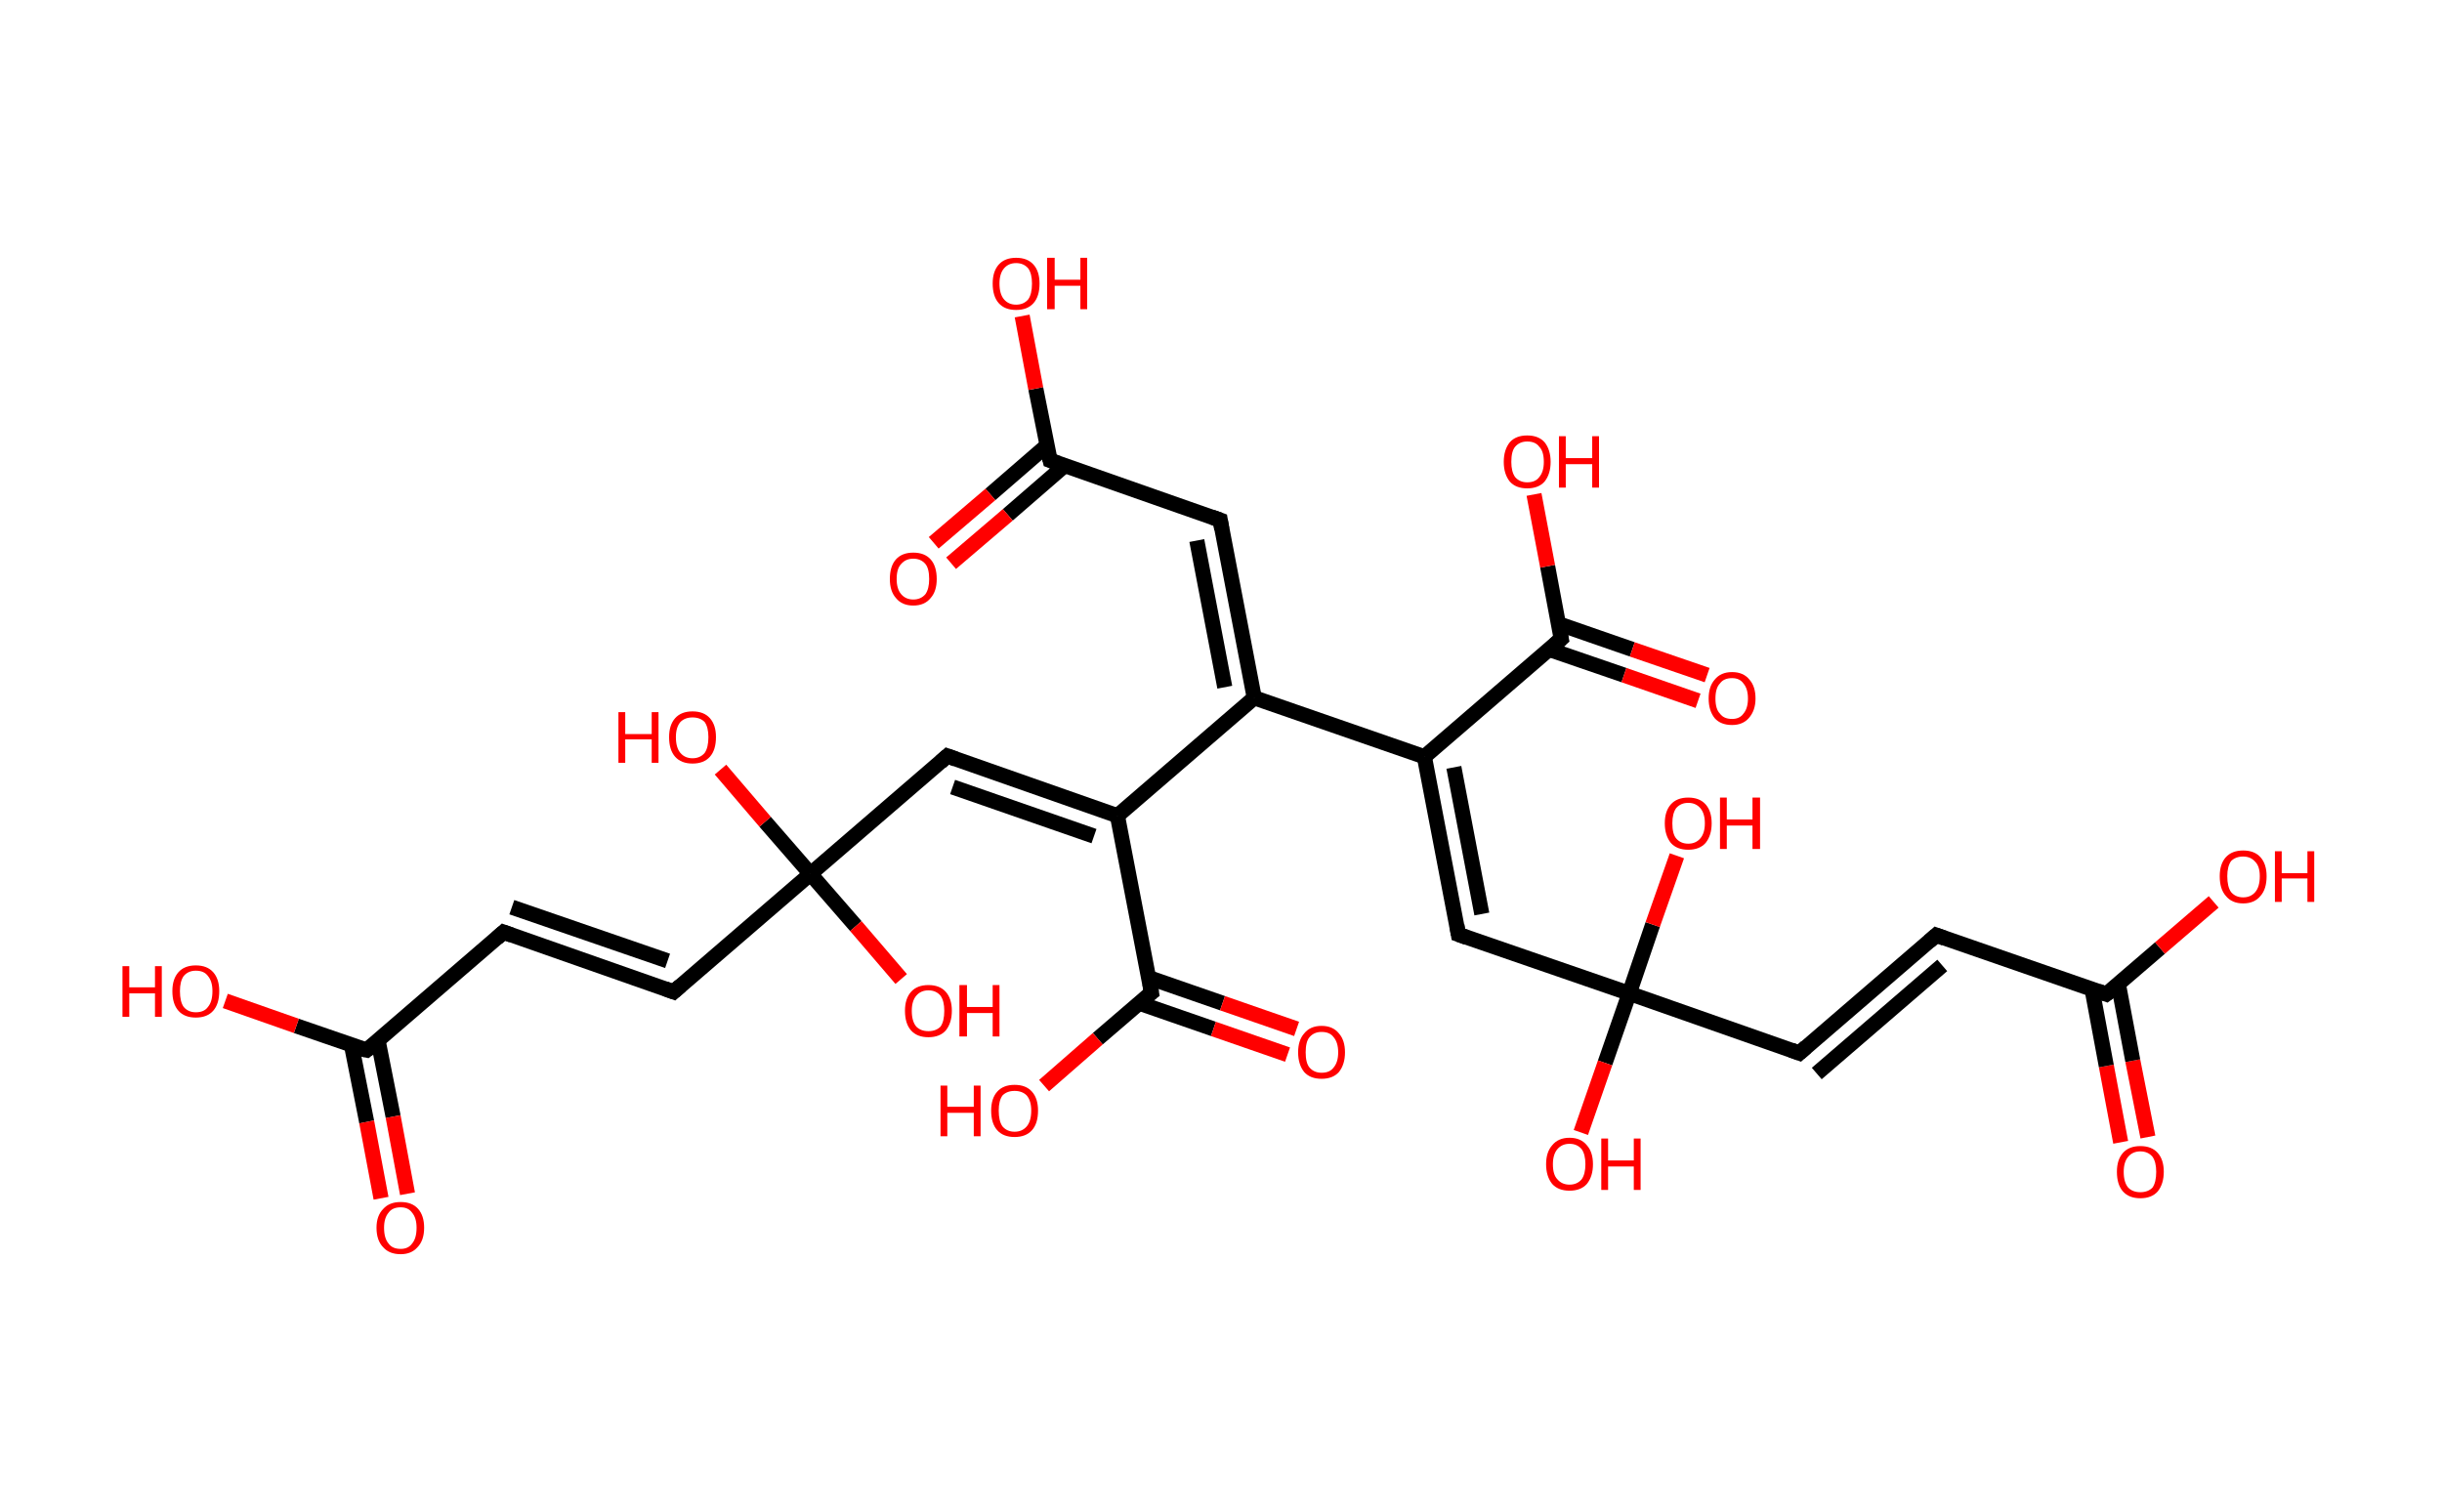 <?xml version='1.0' encoding='ASCII' standalone='yes'?>
<svg xmlns="http://www.w3.org/2000/svg" xmlns:rdkit="http://www.rdkit.org/xml" xmlns:xlink="http://www.w3.org/1999/xlink" version="1.1" baseProfile="full" xml:space="preserve" width="323px" height="200px" viewBox="0 0 323 200">
<!-- END OF HEADER -->
<rect style="opacity:1.0;fill:#FFFFFF;stroke:none" width="323.0" height="200.0" x="0.0" y="0.0"> </rect>
<path class="bond-0 atom-0 atom-1" d="M 280.5,151.1 L 278.6,141.0" style="fill:none;fill-rule:evenodd;stroke:#FF0000;stroke-width:2.0px;stroke-linecap:butt;stroke-linejoin:miter;stroke-opacity:1"/>
<path class="bond-0 atom-0 atom-1" d="M 278.6,141.0 L 276.7,130.8" style="fill:none;fill-rule:evenodd;stroke:#000000;stroke-width:2.0px;stroke-linecap:butt;stroke-linejoin:miter;stroke-opacity:1"/>
<path class="bond-0 atom-0 atom-1" d="M 284.1,150.4 L 282.1,140.3" style="fill:none;fill-rule:evenodd;stroke:#FF0000;stroke-width:2.0px;stroke-linecap:butt;stroke-linejoin:miter;stroke-opacity:1"/>
<path class="bond-0 atom-0 atom-1" d="M 282.1,140.3 L 280.2,130.2" style="fill:none;fill-rule:evenodd;stroke:#000000;stroke-width:2.0px;stroke-linecap:butt;stroke-linejoin:miter;stroke-opacity:1"/>
<path class="bond-1 atom-1 atom-2" d="M 278.6,131.5 L 285.7,125.4" style="fill:none;fill-rule:evenodd;stroke:#000000;stroke-width:2.0px;stroke-linecap:butt;stroke-linejoin:miter;stroke-opacity:1"/>
<path class="bond-1 atom-1 atom-2" d="M 285.7,125.4 L 292.8,119.3" style="fill:none;fill-rule:evenodd;stroke:#FF0000;stroke-width:2.0px;stroke-linecap:butt;stroke-linejoin:miter;stroke-opacity:1"/>
<path class="bond-2 atom-1 atom-3" d="M 278.6,131.5 L 256.1,123.7" style="fill:none;fill-rule:evenodd;stroke:#000000;stroke-width:2.0px;stroke-linecap:butt;stroke-linejoin:miter;stroke-opacity:1"/>
<path class="bond-3 atom-3 atom-4" d="M 256.1,123.7 L 238.0,139.3" style="fill:none;fill-rule:evenodd;stroke:#000000;stroke-width:2.0px;stroke-linecap:butt;stroke-linejoin:miter;stroke-opacity:1"/>
<path class="bond-3 atom-3 atom-4" d="M 256.9,127.7 L 240.3,142.0" style="fill:none;fill-rule:evenodd;stroke:#000000;stroke-width:2.0px;stroke-linecap:butt;stroke-linejoin:miter;stroke-opacity:1"/>
<path class="bond-4 atom-4 atom-5" d="M 238.0,139.3 L 215.5,131.4" style="fill:none;fill-rule:evenodd;stroke:#000000;stroke-width:2.0px;stroke-linecap:butt;stroke-linejoin:miter;stroke-opacity:1"/>
<path class="bond-5 atom-5 atom-6" d="M 215.5,131.4 L 212.3,140.6" style="fill:none;fill-rule:evenodd;stroke:#000000;stroke-width:2.0px;stroke-linecap:butt;stroke-linejoin:miter;stroke-opacity:1"/>
<path class="bond-5 atom-5 atom-6" d="M 212.3,140.6 L 209.1,149.8" style="fill:none;fill-rule:evenodd;stroke:#FF0000;stroke-width:2.0px;stroke-linecap:butt;stroke-linejoin:miter;stroke-opacity:1"/>
<path class="bond-6 atom-5 atom-7" d="M 215.5,131.4 L 218.6,122.3" style="fill:none;fill-rule:evenodd;stroke:#000000;stroke-width:2.0px;stroke-linecap:butt;stroke-linejoin:miter;stroke-opacity:1"/>
<path class="bond-6 atom-5 atom-7" d="M 218.6,122.3 L 221.8,113.2" style="fill:none;fill-rule:evenodd;stroke:#FF0000;stroke-width:2.0px;stroke-linecap:butt;stroke-linejoin:miter;stroke-opacity:1"/>
<path class="bond-7 atom-5 atom-8" d="M 215.5,131.4 L 192.9,123.6" style="fill:none;fill-rule:evenodd;stroke:#000000;stroke-width:2.0px;stroke-linecap:butt;stroke-linejoin:miter;stroke-opacity:1"/>
<path class="bond-8 atom-8 atom-9" d="M 192.9,123.6 L 188.4,100.1" style="fill:none;fill-rule:evenodd;stroke:#000000;stroke-width:2.0px;stroke-linecap:butt;stroke-linejoin:miter;stroke-opacity:1"/>
<path class="bond-8 atom-8 atom-9" d="M 196.0,120.9 L 192.3,101.5" style="fill:none;fill-rule:evenodd;stroke:#000000;stroke-width:2.0px;stroke-linecap:butt;stroke-linejoin:miter;stroke-opacity:1"/>
<path class="bond-9 atom-9 atom-10" d="M 188.4,100.1 L 206.5,84.5" style="fill:none;fill-rule:evenodd;stroke:#000000;stroke-width:2.0px;stroke-linecap:butt;stroke-linejoin:miter;stroke-opacity:1"/>
<path class="bond-10 atom-10 atom-11" d="M 204.9,85.9 L 214.8,89.3" style="fill:none;fill-rule:evenodd;stroke:#000000;stroke-width:2.0px;stroke-linecap:butt;stroke-linejoin:miter;stroke-opacity:1"/>
<path class="bond-10 atom-10 atom-11" d="M 214.8,89.3 L 224.6,92.7" style="fill:none;fill-rule:evenodd;stroke:#FF0000;stroke-width:2.0px;stroke-linecap:butt;stroke-linejoin:miter;stroke-opacity:1"/>
<path class="bond-10 atom-10 atom-11" d="M 206.1,82.5 L 215.9,85.9" style="fill:none;fill-rule:evenodd;stroke:#000000;stroke-width:2.0px;stroke-linecap:butt;stroke-linejoin:miter;stroke-opacity:1"/>
<path class="bond-10 atom-10 atom-11" d="M 215.9,85.9 L 225.8,89.3" style="fill:none;fill-rule:evenodd;stroke:#FF0000;stroke-width:2.0px;stroke-linecap:butt;stroke-linejoin:miter;stroke-opacity:1"/>
<path class="bond-11 atom-10 atom-12" d="M 206.5,84.5 L 204.7,74.9" style="fill:none;fill-rule:evenodd;stroke:#000000;stroke-width:2.0px;stroke-linecap:butt;stroke-linejoin:miter;stroke-opacity:1"/>
<path class="bond-11 atom-10 atom-12" d="M 204.7,74.9 L 202.9,65.4" style="fill:none;fill-rule:evenodd;stroke:#FF0000;stroke-width:2.0px;stroke-linecap:butt;stroke-linejoin:miter;stroke-opacity:1"/>
<path class="bond-12 atom-9 atom-13" d="M 188.4,100.1 L 165.9,92.3" style="fill:none;fill-rule:evenodd;stroke:#000000;stroke-width:2.0px;stroke-linecap:butt;stroke-linejoin:miter;stroke-opacity:1"/>
<path class="bond-13 atom-13 atom-14" d="M 165.9,92.3 L 161.4,68.8" style="fill:none;fill-rule:evenodd;stroke:#000000;stroke-width:2.0px;stroke-linecap:butt;stroke-linejoin:miter;stroke-opacity:1"/>
<path class="bond-13 atom-13 atom-14" d="M 162.0,90.9 L 158.3,71.5" style="fill:none;fill-rule:evenodd;stroke:#000000;stroke-width:2.0px;stroke-linecap:butt;stroke-linejoin:miter;stroke-opacity:1"/>
<path class="bond-14 atom-14 atom-15" d="M 161.4,68.8 L 138.9,60.9" style="fill:none;fill-rule:evenodd;stroke:#000000;stroke-width:2.0px;stroke-linecap:butt;stroke-linejoin:miter;stroke-opacity:1"/>
<path class="bond-15 atom-15 atom-16" d="M 138.5,58.9 L 131.0,65.4" style="fill:none;fill-rule:evenodd;stroke:#000000;stroke-width:2.0px;stroke-linecap:butt;stroke-linejoin:miter;stroke-opacity:1"/>
<path class="bond-15 atom-15 atom-16" d="M 131.0,65.4 L 123.5,71.8" style="fill:none;fill-rule:evenodd;stroke:#FF0000;stroke-width:2.0px;stroke-linecap:butt;stroke-linejoin:miter;stroke-opacity:1"/>
<path class="bond-15 atom-15 atom-16" d="M 140.8,61.6 L 133.3,68.1" style="fill:none;fill-rule:evenodd;stroke:#000000;stroke-width:2.0px;stroke-linecap:butt;stroke-linejoin:miter;stroke-opacity:1"/>
<path class="bond-15 atom-15 atom-16" d="M 133.3,68.1 L 125.8,74.5" style="fill:none;fill-rule:evenodd;stroke:#FF0000;stroke-width:2.0px;stroke-linecap:butt;stroke-linejoin:miter;stroke-opacity:1"/>
<path class="bond-16 atom-15 atom-17" d="M 138.9,60.9 L 137.0,51.4" style="fill:none;fill-rule:evenodd;stroke:#000000;stroke-width:2.0px;stroke-linecap:butt;stroke-linejoin:miter;stroke-opacity:1"/>
<path class="bond-16 atom-15 atom-17" d="M 137.0,51.4 L 135.2,41.8" style="fill:none;fill-rule:evenodd;stroke:#FF0000;stroke-width:2.0px;stroke-linecap:butt;stroke-linejoin:miter;stroke-opacity:1"/>
<path class="bond-17 atom-13 atom-18" d="M 165.9,92.3 L 147.8,107.9" style="fill:none;fill-rule:evenodd;stroke:#000000;stroke-width:2.0px;stroke-linecap:butt;stroke-linejoin:miter;stroke-opacity:1"/>
<path class="bond-18 atom-18 atom-19" d="M 147.8,107.9 L 125.3,100.0" style="fill:none;fill-rule:evenodd;stroke:#000000;stroke-width:2.0px;stroke-linecap:butt;stroke-linejoin:miter;stroke-opacity:1"/>
<path class="bond-18 atom-18 atom-19" d="M 144.7,110.6 L 126.0,104.1" style="fill:none;fill-rule:evenodd;stroke:#000000;stroke-width:2.0px;stroke-linecap:butt;stroke-linejoin:miter;stroke-opacity:1"/>
<path class="bond-19 atom-19 atom-20" d="M 125.3,100.0 L 107.2,115.6" style="fill:none;fill-rule:evenodd;stroke:#000000;stroke-width:2.0px;stroke-linecap:butt;stroke-linejoin:miter;stroke-opacity:1"/>
<path class="bond-20 atom-20 atom-21" d="M 107.2,115.6 L 113.2,122.5" style="fill:none;fill-rule:evenodd;stroke:#000000;stroke-width:2.0px;stroke-linecap:butt;stroke-linejoin:miter;stroke-opacity:1"/>
<path class="bond-20 atom-20 atom-21" d="M 113.2,122.5 L 119.2,129.5" style="fill:none;fill-rule:evenodd;stroke:#FF0000;stroke-width:2.0px;stroke-linecap:butt;stroke-linejoin:miter;stroke-opacity:1"/>
<path class="bond-21 atom-20 atom-22" d="M 107.2,115.6 L 101.2,108.7" style="fill:none;fill-rule:evenodd;stroke:#000000;stroke-width:2.0px;stroke-linecap:butt;stroke-linejoin:miter;stroke-opacity:1"/>
<path class="bond-21 atom-20 atom-22" d="M 101.2,108.7 L 95.3,101.8" style="fill:none;fill-rule:evenodd;stroke:#FF0000;stroke-width:2.0px;stroke-linecap:butt;stroke-linejoin:miter;stroke-opacity:1"/>
<path class="bond-22 atom-20 atom-23" d="M 107.2,115.6 L 89.1,131.2" style="fill:none;fill-rule:evenodd;stroke:#000000;stroke-width:2.0px;stroke-linecap:butt;stroke-linejoin:miter;stroke-opacity:1"/>
<path class="bond-23 atom-23 atom-24" d="M 89.1,131.2 L 66.6,123.3" style="fill:none;fill-rule:evenodd;stroke:#000000;stroke-width:2.0px;stroke-linecap:butt;stroke-linejoin:miter;stroke-opacity:1"/>
<path class="bond-23 atom-23 atom-24" d="M 88.3,127.1 L 67.7,120.0" style="fill:none;fill-rule:evenodd;stroke:#000000;stroke-width:2.0px;stroke-linecap:butt;stroke-linejoin:miter;stroke-opacity:1"/>
<path class="bond-24 atom-24 atom-25" d="M 66.6,123.3 L 48.5,138.9" style="fill:none;fill-rule:evenodd;stroke:#000000;stroke-width:2.0px;stroke-linecap:butt;stroke-linejoin:miter;stroke-opacity:1"/>
<path class="bond-25 atom-25 atom-26" d="M 46.5,138.3 L 48.5,148.4" style="fill:none;fill-rule:evenodd;stroke:#000000;stroke-width:2.0px;stroke-linecap:butt;stroke-linejoin:miter;stroke-opacity:1"/>
<path class="bond-25 atom-25 atom-26" d="M 48.5,148.4 L 50.4,158.5" style="fill:none;fill-rule:evenodd;stroke:#FF0000;stroke-width:2.0px;stroke-linecap:butt;stroke-linejoin:miter;stroke-opacity:1"/>
<path class="bond-25 atom-25 atom-26" d="M 50.0,137.6 L 52.0,147.7" style="fill:none;fill-rule:evenodd;stroke:#000000;stroke-width:2.0px;stroke-linecap:butt;stroke-linejoin:miter;stroke-opacity:1"/>
<path class="bond-25 atom-25 atom-26" d="M 52.0,147.7 L 53.9,157.9" style="fill:none;fill-rule:evenodd;stroke:#FF0000;stroke-width:2.0px;stroke-linecap:butt;stroke-linejoin:miter;stroke-opacity:1"/>
<path class="bond-26 atom-25 atom-27" d="M 48.5,138.9 L 39.2,135.7" style="fill:none;fill-rule:evenodd;stroke:#000000;stroke-width:2.0px;stroke-linecap:butt;stroke-linejoin:miter;stroke-opacity:1"/>
<path class="bond-26 atom-25 atom-27" d="M 39.2,135.7 L 29.8,132.4" style="fill:none;fill-rule:evenodd;stroke:#FF0000;stroke-width:2.0px;stroke-linecap:butt;stroke-linejoin:miter;stroke-opacity:1"/>
<path class="bond-27 atom-18 atom-28" d="M 147.8,107.9 L 152.3,131.3" style="fill:none;fill-rule:evenodd;stroke:#000000;stroke-width:2.0px;stroke-linecap:butt;stroke-linejoin:miter;stroke-opacity:1"/>
<path class="bond-28 atom-28 atom-29" d="M 150.7,132.7 L 160.5,136.1" style="fill:none;fill-rule:evenodd;stroke:#000000;stroke-width:2.0px;stroke-linecap:butt;stroke-linejoin:miter;stroke-opacity:1"/>
<path class="bond-28 atom-28 atom-29" d="M 160.5,136.1 L 170.3,139.5" style="fill:none;fill-rule:evenodd;stroke:#FF0000;stroke-width:2.0px;stroke-linecap:butt;stroke-linejoin:miter;stroke-opacity:1"/>
<path class="bond-28 atom-28 atom-29" d="M 151.9,129.3 L 161.7,132.7" style="fill:none;fill-rule:evenodd;stroke:#000000;stroke-width:2.0px;stroke-linecap:butt;stroke-linejoin:miter;stroke-opacity:1"/>
<path class="bond-28 atom-28 atom-29" d="M 161.7,132.7 L 171.5,136.1" style="fill:none;fill-rule:evenodd;stroke:#FF0000;stroke-width:2.0px;stroke-linecap:butt;stroke-linejoin:miter;stroke-opacity:1"/>
<path class="bond-29 atom-28 atom-30" d="M 152.3,131.3 L 145.2,137.4" style="fill:none;fill-rule:evenodd;stroke:#000000;stroke-width:2.0px;stroke-linecap:butt;stroke-linejoin:miter;stroke-opacity:1"/>
<path class="bond-29 atom-28 atom-30" d="M 145.2,137.4 L 138.1,143.6" style="fill:none;fill-rule:evenodd;stroke:#FF0000;stroke-width:2.0px;stroke-linecap:butt;stroke-linejoin:miter;stroke-opacity:1"/>
<path d="M 279.0,131.2 L 278.6,131.5 L 277.5,131.1" style="fill:none;stroke:#000000;stroke-width:2.0px;stroke-linecap:butt;stroke-linejoin:miter;stroke-opacity:1;"/>
<path d="M 257.2,124.1 L 256.1,123.7 L 255.2,124.5" style="fill:none;stroke:#000000;stroke-width:2.0px;stroke-linecap:butt;stroke-linejoin:miter;stroke-opacity:1;"/>
<path d="M 238.9,138.5 L 238.0,139.3 L 236.9,138.9" style="fill:none;stroke:#000000;stroke-width:2.0px;stroke-linecap:butt;stroke-linejoin:miter;stroke-opacity:1;"/>
<path d="M 194.0,124.0 L 192.9,123.6 L 192.7,122.4" style="fill:none;stroke:#000000;stroke-width:2.0px;stroke-linecap:butt;stroke-linejoin:miter;stroke-opacity:1;"/>
<path d="M 205.6,85.3 L 206.5,84.5 L 206.4,84.0" style="fill:none;stroke:#000000;stroke-width:2.0px;stroke-linecap:butt;stroke-linejoin:miter;stroke-opacity:1;"/>
<path d="M 161.6,70.0 L 161.4,68.8 L 160.3,68.4" style="fill:none;stroke:#000000;stroke-width:2.0px;stroke-linecap:butt;stroke-linejoin:miter;stroke-opacity:1;"/>
<path d="M 140.0,61.3 L 138.9,60.9 L 138.8,60.5" style="fill:none;stroke:#000000;stroke-width:2.0px;stroke-linecap:butt;stroke-linejoin:miter;stroke-opacity:1;"/>
<path d="M 126.4,100.4 L 125.3,100.0 L 124.4,100.8" style="fill:none;stroke:#000000;stroke-width:2.0px;stroke-linecap:butt;stroke-linejoin:miter;stroke-opacity:1;"/>
<path d="M 90.0,130.4 L 89.1,131.2 L 88.0,130.8" style="fill:none;stroke:#000000;stroke-width:2.0px;stroke-linecap:butt;stroke-linejoin:miter;stroke-opacity:1;"/>
<path d="M 67.7,123.7 L 66.6,123.3 L 65.7,124.1" style="fill:none;stroke:#000000;stroke-width:2.0px;stroke-linecap:butt;stroke-linejoin:miter;stroke-opacity:1;"/>
<path d="M 49.4,138.2 L 48.5,138.9 L 48.0,138.8" style="fill:none;stroke:#000000;stroke-width:2.0px;stroke-linecap:butt;stroke-linejoin:miter;stroke-opacity:1;"/>
<path d="M 152.1,130.1 L 152.3,131.3 L 151.9,131.6" style="fill:none;stroke:#000000;stroke-width:2.0px;stroke-linecap:butt;stroke-linejoin:miter;stroke-opacity:1;"/>
<path class="atom-0" d="M 280.0 155.0 Q 280.0 153.4, 280.8 152.5 Q 281.6 151.6, 283.1 151.6 Q 284.6 151.6, 285.4 152.5 Q 286.2 153.4, 286.2 155.0 Q 286.2 156.6, 285.4 157.6 Q 284.6 158.5, 283.1 158.5 Q 281.6 158.5, 280.8 157.6 Q 280.0 156.7, 280.0 155.0 M 283.1 157.7 Q 284.1 157.7, 284.7 157.1 Q 285.2 156.4, 285.2 155.0 Q 285.2 153.7, 284.7 153.0 Q 284.1 152.3, 283.1 152.3 Q 282.1 152.3, 281.5 153.0 Q 280.9 153.7, 280.9 155.0 Q 280.9 156.4, 281.5 157.1 Q 282.1 157.7, 283.1 157.7 " fill="#FF0000"/>
<path class="atom-2" d="M 293.6 115.9 Q 293.6 114.3, 294.4 113.4 Q 295.2 112.5, 296.7 112.5 Q 298.2 112.5, 299.0 113.4 Q 299.8 114.3, 299.8 115.9 Q 299.8 117.6, 299.0 118.5 Q 298.2 119.5, 296.7 119.5 Q 295.2 119.5, 294.4 118.5 Q 293.6 117.6, 293.6 115.9 M 296.7 118.7 Q 297.7 118.7, 298.3 118.0 Q 298.9 117.3, 298.9 115.9 Q 298.9 114.6, 298.3 114.0 Q 297.7 113.3, 296.7 113.3 Q 295.7 113.3, 295.1 113.9 Q 294.6 114.6, 294.6 115.9 Q 294.6 117.3, 295.1 118.0 Q 295.7 118.7, 296.7 118.7 " fill="#FF0000"/>
<path class="atom-2" d="M 300.9 112.6 L 301.8 112.6 L 301.8 115.5 L 305.2 115.5 L 305.2 112.6 L 306.1 112.6 L 306.1 119.3 L 305.2 119.3 L 305.2 116.2 L 301.8 116.2 L 301.8 119.3 L 300.9 119.3 L 300.9 112.6 " fill="#FF0000"/>
<path class="atom-6" d="M 204.5 154.0 Q 204.5 152.4, 205.3 151.5 Q 206.1 150.5, 207.6 150.5 Q 209.1 150.5, 209.9 151.5 Q 210.7 152.4, 210.7 154.0 Q 210.7 155.6, 209.9 156.6 Q 209.1 157.5, 207.6 157.5 Q 206.1 157.5, 205.3 156.6 Q 204.5 155.6, 204.5 154.0 M 207.6 156.7 Q 208.6 156.7, 209.2 156.0 Q 209.7 155.3, 209.7 154.0 Q 209.7 152.7, 209.2 152.0 Q 208.6 151.3, 207.6 151.3 Q 206.6 151.3, 206.0 152.0 Q 205.4 152.7, 205.4 154.0 Q 205.4 155.4, 206.0 156.0 Q 206.6 156.7, 207.6 156.7 " fill="#FF0000"/>
<path class="atom-6" d="M 211.8 150.6 L 212.7 150.6 L 212.7 153.5 L 216.1 153.5 L 216.1 150.6 L 217.0 150.6 L 217.0 157.4 L 216.1 157.4 L 216.1 154.3 L 212.7 154.3 L 212.7 157.4 L 211.8 157.4 L 211.8 150.6 " fill="#FF0000"/>
<path class="atom-7" d="M 220.2 108.9 Q 220.2 107.3, 221.0 106.4 Q 221.8 105.5, 223.3 105.5 Q 224.8 105.5, 225.6 106.4 Q 226.4 107.3, 226.4 108.9 Q 226.4 110.5, 225.6 111.5 Q 224.8 112.4, 223.3 112.4 Q 221.8 112.4, 221.0 111.5 Q 220.2 110.5, 220.2 108.9 M 223.3 111.6 Q 224.3 111.6, 224.9 110.9 Q 225.5 110.2, 225.5 108.9 Q 225.5 107.6, 224.9 106.9 Q 224.3 106.2, 223.3 106.2 Q 222.3 106.2, 221.7 106.9 Q 221.2 107.6, 221.2 108.9 Q 221.2 110.3, 221.7 110.9 Q 222.3 111.6, 223.3 111.6 " fill="#FF0000"/>
<path class="atom-7" d="M 227.5 105.5 L 228.4 105.5 L 228.4 108.4 L 231.8 108.4 L 231.8 105.5 L 232.8 105.5 L 232.8 112.3 L 231.8 112.3 L 231.8 109.2 L 228.4 109.2 L 228.4 112.3 L 227.5 112.3 L 227.5 105.5 " fill="#FF0000"/>
<path class="atom-11" d="M 226.0 92.4 Q 226.0 90.8, 226.8 89.9 Q 227.6 88.9, 229.1 88.9 Q 230.6 88.9, 231.4 89.9 Q 232.2 90.8, 232.2 92.4 Q 232.2 94.0, 231.3 95.0 Q 230.5 95.9, 229.1 95.9 Q 227.6 95.9, 226.8 95.0 Q 226.0 94.0, 226.0 92.4 M 229.1 95.1 Q 230.1 95.1, 230.6 94.4 Q 231.2 93.7, 231.2 92.4 Q 231.2 91.1, 230.6 90.4 Q 230.1 89.7, 229.1 89.7 Q 228.0 89.7, 227.5 90.4 Q 226.9 91.0, 226.9 92.4 Q 226.9 93.8, 227.5 94.4 Q 228.0 95.1, 229.1 95.1 " fill="#FF0000"/>
<path class="atom-12" d="M 198.9 61.1 Q 198.9 59.5, 199.7 58.5 Q 200.5 57.6, 202.0 57.6 Q 203.5 57.6, 204.3 58.5 Q 205.1 59.5, 205.1 61.1 Q 205.1 62.7, 204.3 63.7 Q 203.5 64.6, 202.0 64.6 Q 200.5 64.6, 199.7 63.7 Q 198.9 62.7, 198.9 61.1 M 202.0 63.8 Q 203.1 63.8, 203.6 63.1 Q 204.2 62.4, 204.2 61.1 Q 204.2 59.7, 203.6 59.1 Q 203.1 58.4, 202.0 58.4 Q 201.0 58.4, 200.4 59.1 Q 199.9 59.7, 199.9 61.1 Q 199.9 62.4, 200.4 63.1 Q 201.0 63.8, 202.0 63.8 " fill="#FF0000"/>
<path class="atom-12" d="M 206.2 57.7 L 207.1 57.7 L 207.1 60.6 L 210.6 60.6 L 210.6 57.7 L 211.5 57.7 L 211.5 64.5 L 210.6 64.5 L 210.6 61.4 L 207.1 61.4 L 207.1 64.5 L 206.2 64.5 L 206.2 57.7 " fill="#FF0000"/>
<path class="atom-16" d="M 117.7 76.6 Q 117.7 74.9, 118.5 74.0 Q 119.3 73.1, 120.8 73.1 Q 122.3 73.1, 123.1 74.0 Q 123.9 74.9, 123.9 76.6 Q 123.9 78.2, 123.1 79.1 Q 122.3 80.1, 120.8 80.1 Q 119.3 80.1, 118.5 79.1 Q 117.7 78.2, 117.7 76.6 M 120.8 79.3 Q 121.8 79.3, 122.4 78.6 Q 122.9 77.9, 122.9 76.6 Q 122.9 75.2, 122.4 74.6 Q 121.8 73.9, 120.8 73.9 Q 119.8 73.9, 119.2 74.6 Q 118.6 75.2, 118.6 76.6 Q 118.6 77.9, 119.2 78.6 Q 119.8 79.3, 120.8 79.3 " fill="#FF0000"/>
<path class="atom-17" d="M 131.3 37.5 Q 131.3 35.9, 132.1 35.0 Q 132.9 34.1, 134.4 34.1 Q 135.9 34.1, 136.7 35.0 Q 137.5 35.9, 137.5 37.5 Q 137.5 39.2, 136.7 40.1 Q 135.9 41.0, 134.4 41.0 Q 132.9 41.0, 132.1 40.1 Q 131.3 39.2, 131.3 37.5 M 134.4 40.3 Q 135.4 40.3, 136.0 39.6 Q 136.5 38.9, 136.5 37.5 Q 136.5 36.2, 136.0 35.5 Q 135.4 34.8, 134.4 34.8 Q 133.4 34.8, 132.8 35.5 Q 132.2 36.2, 132.2 37.5 Q 132.2 38.9, 132.8 39.6 Q 133.4 40.3, 134.4 40.3 " fill="#FF0000"/>
<path class="atom-17" d="M 138.5 34.1 L 139.5 34.1 L 139.5 37.0 L 142.9 37.0 L 142.9 34.1 L 143.8 34.1 L 143.8 40.9 L 142.9 40.9 L 142.9 37.8 L 139.5 37.8 L 139.5 40.9 L 138.5 40.9 L 138.5 34.1 " fill="#FF0000"/>
<path class="atom-21" d="M 119.7 133.7 Q 119.7 132.1, 120.5 131.2 Q 121.3 130.3, 122.8 130.3 Q 124.3 130.3, 125.1 131.2 Q 125.9 132.1, 125.9 133.7 Q 125.9 135.3, 125.1 136.3 Q 124.3 137.2, 122.8 137.2 Q 121.3 137.2, 120.5 136.3 Q 119.7 135.4, 119.7 133.7 M 122.8 136.4 Q 123.8 136.4, 124.4 135.8 Q 124.9 135.1, 124.9 133.7 Q 124.9 132.4, 124.4 131.7 Q 123.8 131.0, 122.8 131.0 Q 121.8 131.0, 121.2 131.7 Q 120.6 132.4, 120.6 133.7 Q 120.6 135.1, 121.2 135.8 Q 121.8 136.4, 122.8 136.4 " fill="#FF0000"/>
<path class="atom-21" d="M 126.9 130.3 L 127.9 130.3 L 127.9 133.2 L 131.3 133.2 L 131.3 130.3 L 132.2 130.3 L 132.2 137.1 L 131.3 137.1 L 131.3 134.0 L 127.9 134.0 L 127.9 137.1 L 126.9 137.1 L 126.9 130.3 " fill="#FF0000"/>
<path class="atom-22" d="M 81.8 94.2 L 82.7 94.2 L 82.7 97.1 L 86.2 97.1 L 86.2 94.2 L 87.1 94.2 L 87.1 100.9 L 86.2 100.9 L 86.2 97.8 L 82.7 97.8 L 82.7 100.9 L 81.8 100.9 L 81.8 94.2 " fill="#FF0000"/>
<path class="atom-22" d="M 88.5 97.5 Q 88.5 95.9, 89.3 95.0 Q 90.1 94.1, 91.6 94.1 Q 93.1 94.1, 93.9 95.0 Q 94.7 95.9, 94.7 97.5 Q 94.7 99.2, 93.9 100.1 Q 93.1 101.0, 91.6 101.0 Q 90.1 101.0, 89.3 100.1 Q 88.5 99.2, 88.5 97.5 M 91.6 100.3 Q 92.6 100.3, 93.2 99.6 Q 93.7 98.9, 93.7 97.5 Q 93.7 96.2, 93.2 95.5 Q 92.6 94.9, 91.6 94.9 Q 90.6 94.9, 90.0 95.5 Q 89.4 96.2, 89.4 97.5 Q 89.4 98.9, 90.0 99.6 Q 90.6 100.3, 91.6 100.3 " fill="#FF0000"/>
<path class="atom-26" d="M 49.8 162.4 Q 49.8 160.8, 50.7 159.9 Q 51.5 159.0, 53.0 159.0 Q 54.5 159.0, 55.3 159.9 Q 56.1 160.8, 56.1 162.4 Q 56.1 164.1, 55.2 165.0 Q 54.4 165.9, 53.0 165.9 Q 51.5 165.9, 50.7 165.0 Q 49.8 164.1, 49.8 162.4 M 53.0 165.2 Q 54.0 165.2, 54.5 164.5 Q 55.1 163.8, 55.1 162.4 Q 55.1 161.1, 54.5 160.4 Q 54.0 159.7, 53.0 159.7 Q 51.9 159.7, 51.4 160.4 Q 50.8 161.1, 50.8 162.4 Q 50.8 163.8, 51.4 164.5 Q 51.9 165.2, 53.0 165.2 " fill="#FF0000"/>
<path class="atom-27" d="M 16.2 127.8 L 17.1 127.8 L 17.1 130.6 L 20.5 130.6 L 20.5 127.8 L 21.4 127.8 L 21.4 134.5 L 20.5 134.5 L 20.5 131.4 L 17.1 131.4 L 17.1 134.5 L 16.2 134.5 L 16.2 127.8 " fill="#FF0000"/>
<path class="atom-27" d="M 22.8 131.1 Q 22.8 129.5, 23.6 128.6 Q 24.4 127.7, 25.9 127.7 Q 27.4 127.7, 28.2 128.6 Q 29.0 129.5, 29.0 131.1 Q 29.0 132.8, 28.2 133.7 Q 27.4 134.6, 25.9 134.6 Q 24.4 134.6, 23.6 133.7 Q 22.8 132.8, 22.8 131.1 M 25.9 133.9 Q 27.0 133.9, 27.5 133.2 Q 28.1 132.5, 28.1 131.1 Q 28.1 129.8, 27.5 129.1 Q 27.0 128.4, 25.9 128.4 Q 24.9 128.4, 24.3 129.1 Q 23.8 129.8, 23.8 131.1 Q 23.8 132.5, 24.3 133.2 Q 24.9 133.9, 25.9 133.9 " fill="#FF0000"/>
<path class="atom-29" d="M 171.7 139.2 Q 171.7 137.6, 172.5 136.7 Q 173.3 135.7, 174.8 135.7 Q 176.3 135.7, 177.1 136.7 Q 177.9 137.6, 177.9 139.2 Q 177.9 140.8, 177.1 141.8 Q 176.3 142.7, 174.8 142.7 Q 173.3 142.7, 172.5 141.8 Q 171.7 140.8, 171.7 139.2 M 174.8 141.9 Q 175.9 141.9, 176.4 141.2 Q 177.0 140.5, 177.0 139.2 Q 177.0 137.9, 176.4 137.2 Q 175.9 136.5, 174.8 136.5 Q 173.8 136.5, 173.2 137.2 Q 172.7 137.8, 172.7 139.2 Q 172.7 140.6, 173.2 141.2 Q 173.8 141.9, 174.8 141.9 " fill="#FF0000"/>
<path class="atom-30" d="M 124.4 143.6 L 125.3 143.6 L 125.3 146.4 L 128.8 146.4 L 128.8 143.6 L 129.7 143.6 L 129.7 150.3 L 128.8 150.3 L 128.8 147.2 L 125.3 147.2 L 125.3 150.3 L 124.4 150.3 L 124.4 143.6 " fill="#FF0000"/>
<path class="atom-30" d="M 131.1 146.9 Q 131.1 145.3, 131.9 144.4 Q 132.7 143.5, 134.2 143.5 Q 135.7 143.5, 136.5 144.4 Q 137.3 145.3, 137.3 146.9 Q 137.3 148.6, 136.5 149.5 Q 135.7 150.4, 134.2 150.4 Q 132.7 150.4, 131.9 149.5 Q 131.1 148.6, 131.1 146.9 M 134.2 149.7 Q 135.2 149.7, 135.8 149.0 Q 136.4 148.3, 136.4 146.9 Q 136.4 145.6, 135.8 144.9 Q 135.2 144.3, 134.2 144.3 Q 133.2 144.3, 132.6 144.9 Q 132.1 145.6, 132.1 146.9 Q 132.1 148.3, 132.6 149.0 Q 133.2 149.7, 134.2 149.7 " fill="#FF0000"/>
</svg>
